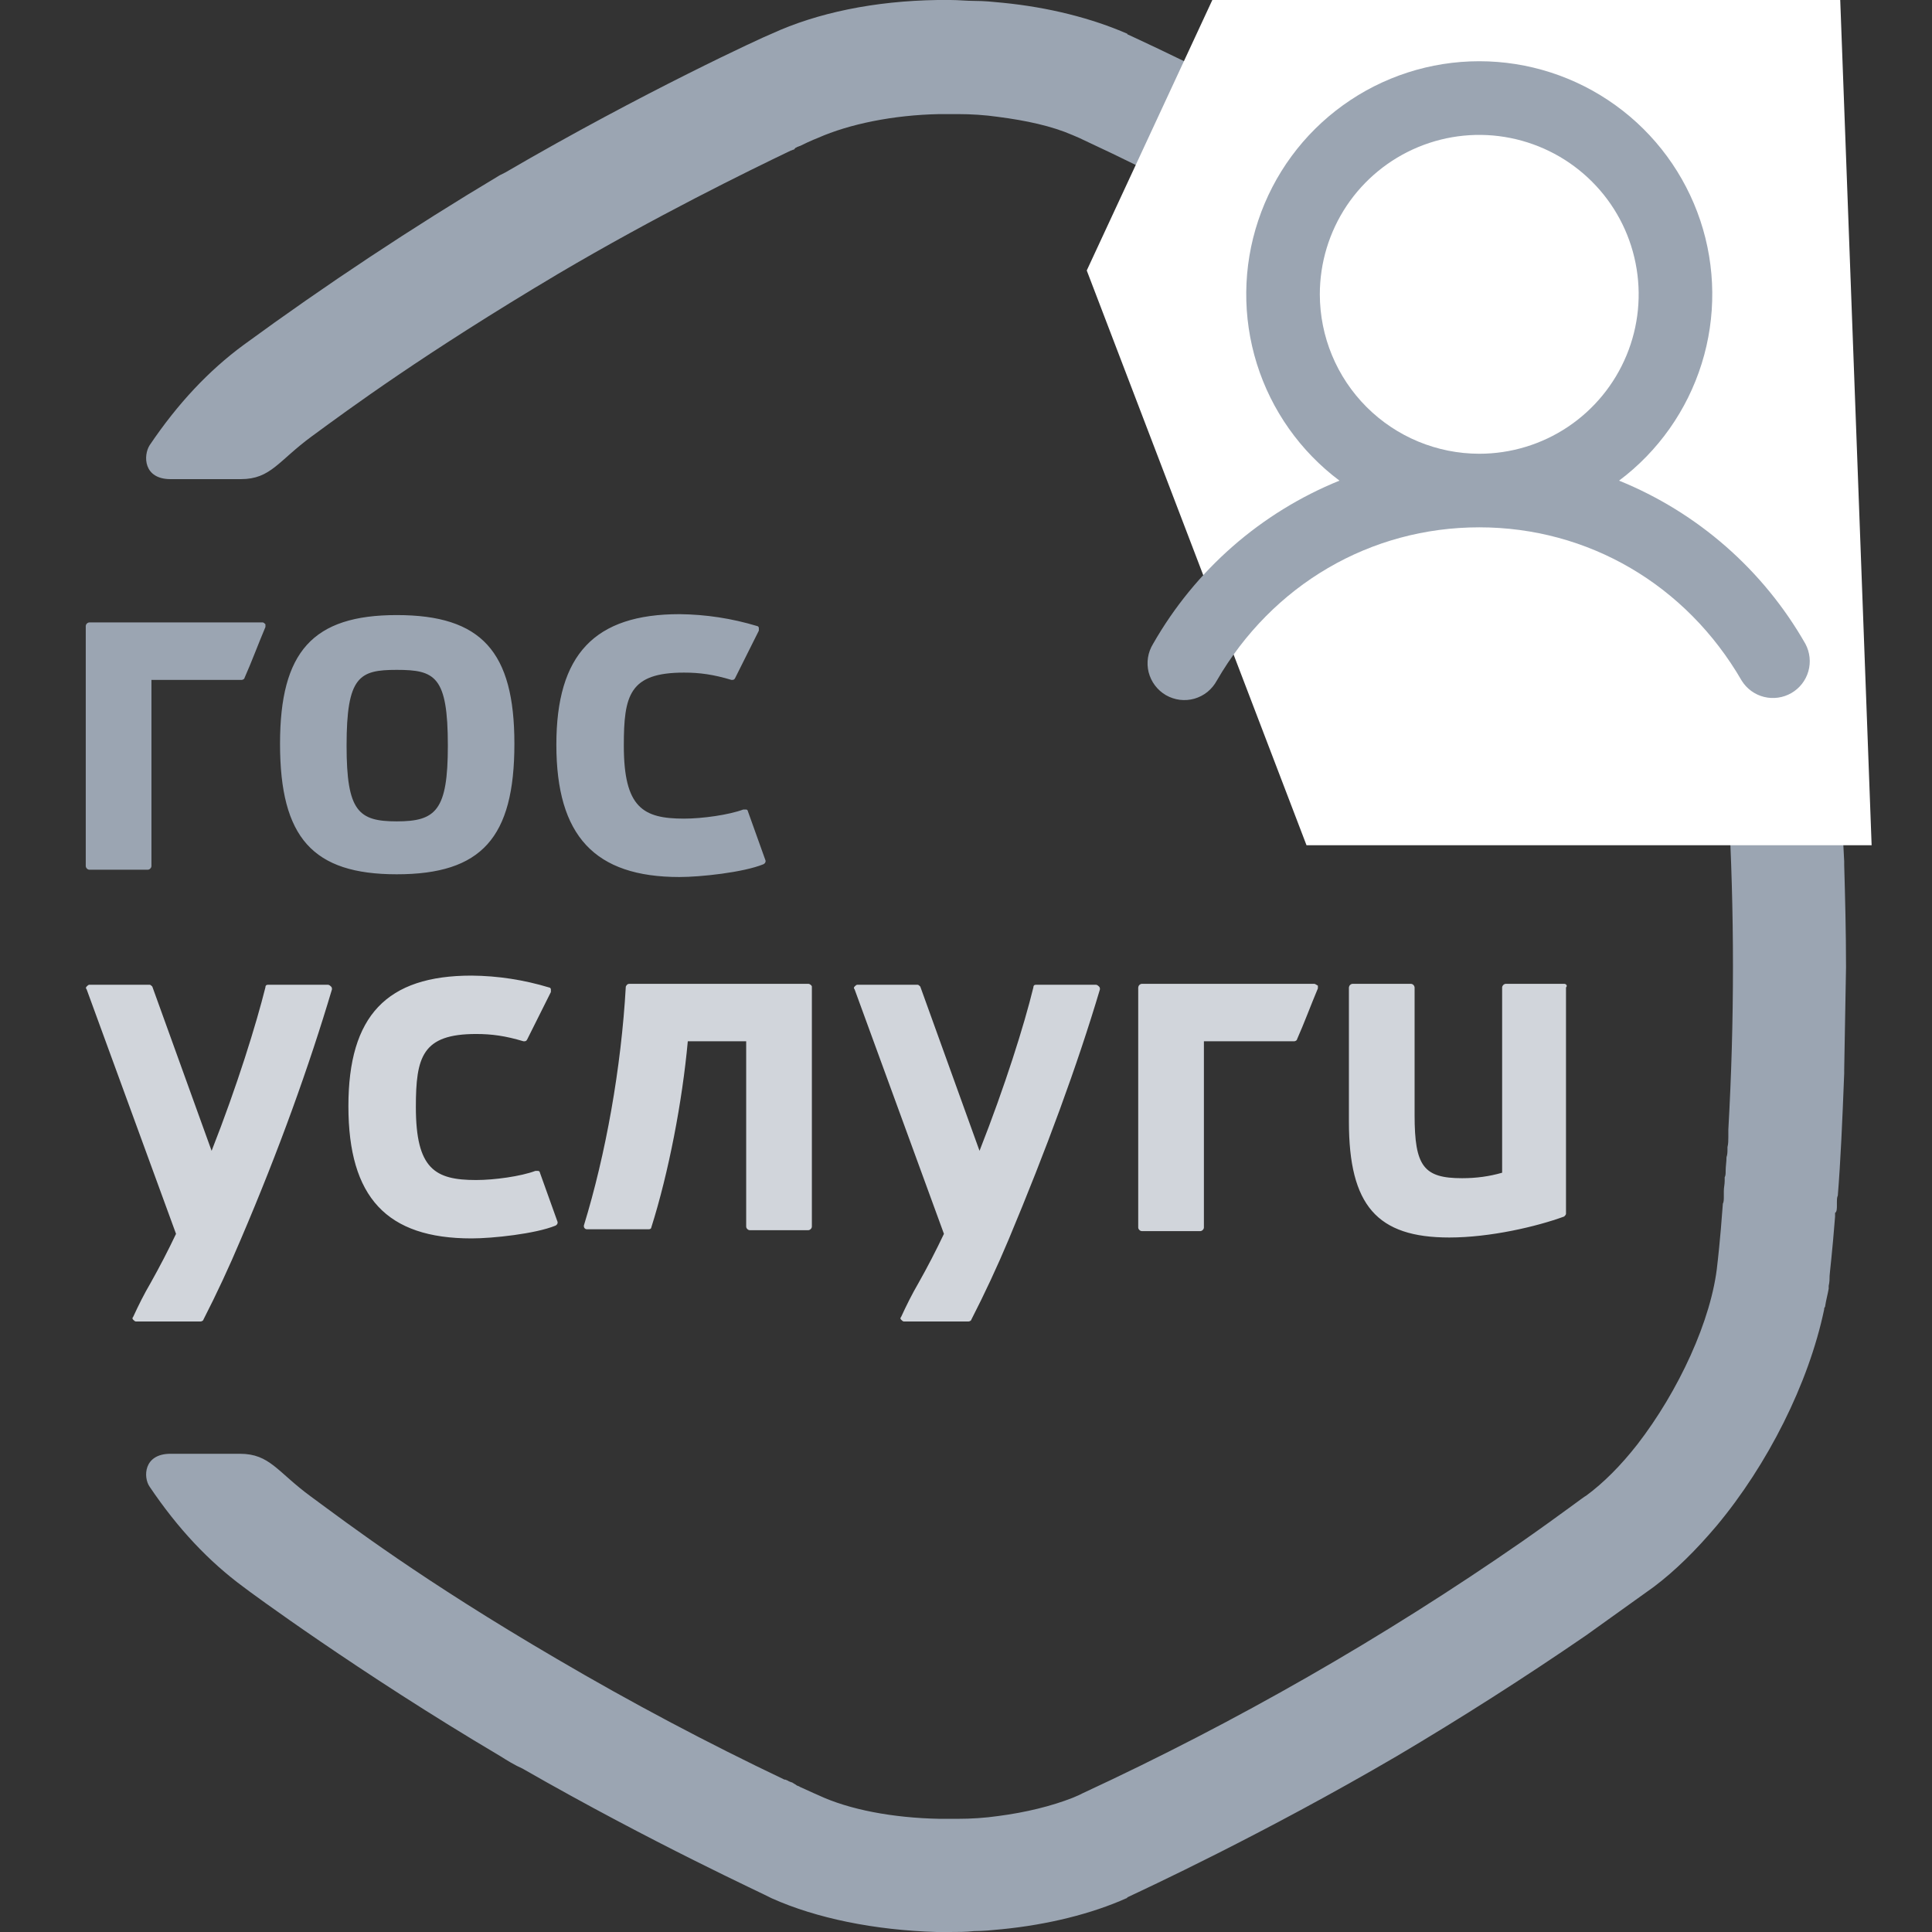 <svg class="new_gos_users" width="36" height="36" viewBox="0 0 36 36" fill="none" xmlns="http://www.w3.org/2000/svg">
<rect x="0" y="0" width="36" height="36" fill="#333333" stroke="none"/>
<path d="M29.146 18.332H28.058C28.041 18.333 28.024 18.341 28.011 18.353C27.999 18.366 27.991 18.382 27.99 18.4V21.852C27.753 21.92 27.514 21.954 27.243 21.954C26.529 21.954 26.359 21.733 26.359 20.781V18.4C26.357 18.382 26.35 18.366 26.337 18.353C26.325 18.341 26.308 18.333 26.291 18.332H25.203C25.186 18.333 25.169 18.341 25.157 18.353C25.144 18.366 25.137 18.382 25.135 18.4V20.9C25.135 22.464 25.662 23.059 27.005 23.059C27.769 23.059 28.636 22.855 29.146 22.668C29.163 22.651 29.18 22.634 29.18 22.617V18.4C29.214 18.366 29.18 18.332 29.146 18.332V18.332ZM6.101 18.349H4.996C4.962 18.349 4.945 18.366 4.945 18.4C4.775 19.08 4.419 20.236 3.943 21.444L2.838 18.383C2.821 18.366 2.804 18.349 2.787 18.349H1.665C1.648 18.349 1.631 18.366 1.614 18.383C1.597 18.4 1.597 18.417 1.614 18.434L3.28 22.991C3.132 23.303 2.973 23.609 2.804 23.91C2.685 24.113 2.583 24.317 2.481 24.539C2.464 24.556 2.464 24.573 2.481 24.59C2.498 24.607 2.515 24.624 2.532 24.624H3.739C3.756 24.624 3.79 24.607 3.79 24.59C4.041 24.1 4.273 23.601 4.487 23.093C5.2 21.427 5.761 19.862 6.186 18.434C6.186 18.417 6.186 18.4 6.169 18.383C6.135 18.349 6.118 18.349 6.101 18.349ZM10.061 21.852C10.06 21.843 10.057 21.835 10.05 21.828C10.044 21.822 10.036 21.819 10.027 21.818H9.976C9.704 21.92 9.211 21.988 8.871 21.988C8.107 21.988 7.749 21.784 7.749 20.628C7.749 19.692 7.869 19.267 8.871 19.267C9.16 19.267 9.415 19.301 9.755 19.403C9.789 19.403 9.806 19.403 9.823 19.369L10.265 18.485V18.434C10.264 18.425 10.26 18.417 10.254 18.41C10.248 18.404 10.239 18.401 10.231 18.4C9.762 18.258 9.276 18.183 8.786 18.179C7.206 18.179 6.492 18.927 6.492 20.611C6.492 22.311 7.206 23.076 8.786 23.076C9.177 23.076 9.976 22.991 10.35 22.838C10.384 22.821 10.401 22.787 10.384 22.753L10.061 21.852ZM20.411 18.349H19.306C19.272 18.349 19.255 18.366 19.255 18.4C19.085 19.097 18.728 20.236 18.252 21.444L17.148 18.383C17.131 18.366 17.114 18.349 17.097 18.349H15.975C15.958 18.349 15.941 18.366 15.924 18.383C15.907 18.4 15.907 18.417 15.924 18.434L17.589 22.991C17.441 23.303 17.283 23.609 17.113 23.91C16.995 24.113 16.893 24.317 16.791 24.539C16.774 24.556 16.774 24.573 16.791 24.59C16.808 24.607 16.825 24.624 16.842 24.624H18.048C18.065 24.624 18.099 24.607 18.099 24.59C18.35 24.1 18.583 23.601 18.796 23.093C19.493 21.427 20.071 19.862 20.496 18.434C20.496 18.417 20.496 18.4 20.479 18.383C20.445 18.349 20.428 18.349 20.411 18.349ZM24.489 18.332H21.277C21.26 18.333 21.243 18.341 21.231 18.353C21.218 18.366 21.211 18.382 21.209 18.4V22.872C21.209 22.906 21.243 22.94 21.277 22.94H22.365C22.399 22.94 22.433 22.906 22.433 22.872V19.403H24.115C24.133 19.403 24.167 19.386 24.167 19.369C24.303 19.063 24.421 18.74 24.557 18.417V18.366C24.523 18.349 24.507 18.332 24.489 18.332Z" fill="#D1D5DB"/>
<path d="M7.393 11.461C5.829 11.461 5.218 12.142 5.218 13.859C5.218 15.611 5.83 16.291 7.393 16.291C8.973 16.291 9.585 15.611 9.585 13.859C9.585 12.142 8.973 11.461 7.393 11.461ZM7.393 15.305C6.679 15.305 6.458 15.117 6.458 13.893C6.458 12.601 6.696 12.482 7.393 12.482C8.107 12.482 8.345 12.601 8.345 13.893C8.345 15.101 8.124 15.305 7.393 15.305ZM13.936 15.117C13.935 15.109 13.932 15.1 13.925 15.094C13.919 15.088 13.911 15.084 13.902 15.084H13.851C13.579 15.185 13.086 15.254 12.746 15.254C11.982 15.254 11.624 15.05 11.624 13.893C11.624 12.957 11.726 12.533 12.746 12.533C13.035 12.533 13.29 12.567 13.63 12.669C13.664 12.669 13.681 12.669 13.698 12.635L14.14 11.751V11.7C14.139 11.691 14.135 11.682 14.129 11.676C14.123 11.67 14.114 11.666 14.106 11.665C13.637 11.523 13.151 11.449 12.662 11.444C11.081 11.444 10.367 12.192 10.367 13.876C10.367 15.576 11.081 16.342 12.661 16.342C13.052 16.342 13.851 16.257 14.225 16.104C14.259 16.087 14.276 16.053 14.259 16.019L13.936 15.117ZM1.666 11.598C1.648 11.599 1.631 11.606 1.619 11.619C1.606 11.631 1.599 11.648 1.598 11.665V16.137C1.598 16.172 1.632 16.206 1.666 16.206H2.754C2.787 16.206 2.822 16.172 2.822 16.137V12.669H4.504C4.521 12.669 4.555 12.652 4.555 12.635C4.691 12.329 4.81 12.005 4.946 11.683V11.632C4.928 11.614 4.912 11.598 4.894 11.598H1.666Z" fill="#9BA5B2"/>
<path fill-rule="evenodd" clip-rule="evenodd" d="M34.228 22.464V22.396C34.228 22.362 34.228 22.311 34.245 22.277C34.296 21.648 34.33 20.882 34.364 19.998V19.93L34.398 18.026C34.398 17.362 34.381 16.716 34.364 16.121V16.053L34.245 13.774C34.245 13.74 34.245 13.689 34.228 13.655V13.587C34.228 13.519 34.211 13.468 34.211 13.4V13.332C34.16 12.669 34.126 12.261 34.109 12.227C34.109 12.159 34.092 12.091 34.092 12.04V11.989C34.077 11.874 34.055 11.76 34.024 11.649C34.024 11.632 34.024 11.614 34.007 11.598C33.718 10.22 32.953 8.707 32.001 7.567C31.628 7.125 31.237 6.734 30.829 6.428C29.294 5.296 27.699 4.246 26.053 3.282C23.555 1.802 21.312 0.782 21.023 0.646C21.006 0.646 21.006 0.629 21.006 0.629C20.343 0.34 19.544 0.136 18.678 0.051C18.508 0.034 18.338 0.017 18.168 0.017C18.015 0.017 17.862 0 17.709 0H17.471C16.298 0.017 15.228 0.238 14.378 0.629C14.242 0.68 11.982 1.717 9.415 3.214L9.313 3.265C7.674 4.245 6.08 5.3 4.538 6.428C3.892 6.904 3.314 7.516 2.787 8.298C2.669 8.486 2.669 8.928 3.178 8.928H4.487C5.048 8.928 5.184 8.588 5.813 8.128C6.509 7.618 7.886 6.598 10.401 5.102C12.219 4.03 13.919 3.197 14.735 2.806C14.752 2.806 14.769 2.789 14.786 2.789C14.786 2.789 14.803 2.789 14.803 2.772C14.803 2.772 14.82 2.772 14.82 2.755C14.837 2.755 14.854 2.738 14.854 2.738C14.871 2.738 14.888 2.721 14.905 2.721C15.109 2.619 15.245 2.568 15.245 2.568C15.823 2.313 16.638 2.143 17.505 2.126H17.845C18.1 2.126 18.355 2.143 18.593 2.177C19.119 2.245 19.595 2.347 19.986 2.517C20.02 2.534 20.071 2.551 20.105 2.568C21.765 3.34 23.387 4.191 24.966 5.118C26.545 6.05 28.076 7.06 29.554 8.146C29.877 8.384 30.2 8.724 30.506 9.098C31.271 10.084 31.899 11.428 32.001 12.465C32.001 12.482 32.053 12.89 32.103 13.587C32.103 13.638 32.103 13.672 32.121 13.723V13.825C32.121 13.893 32.137 13.944 32.137 14.012V14.08C32.137 14.114 32.137 14.165 32.155 14.199C32.155 14.284 32.171 14.369 32.171 14.454C32.171 14.506 32.171 14.556 32.189 14.608V14.642C32.189 14.71 32.189 14.76 32.205 14.828V14.964C32.32 16.992 32.32 19.024 32.205 21.052V21.188C32.205 21.256 32.205 21.308 32.189 21.376V21.41C32.189 21.46 32.189 21.512 32.171 21.562C32.171 21.648 32.155 21.733 32.155 21.818C32.155 21.869 32.155 21.903 32.137 21.937V22.005C32.137 22.073 32.121 22.124 32.121 22.192V22.294C32.121 22.345 32.121 22.396 32.103 22.43C32.053 23.127 32.001 23.552 32.001 23.552C31.899 24.59 31.271 25.933 30.506 26.919C30.2 27.31 29.877 27.634 29.554 27.871C29.537 27.871 29.095 28.212 28.365 28.722C25.774 30.519 23.034 32.089 20.173 33.415L20.105 33.449C20.071 33.466 20.02 33.483 19.986 33.5C19.595 33.653 19.119 33.772 18.593 33.84C18.355 33.874 18.1 33.891 17.845 33.891H17.505C16.638 33.874 15.823 33.721 15.245 33.449C15.245 33.449 15.126 33.398 14.905 33.296C14.888 33.279 14.854 33.279 14.837 33.262C14.82 33.245 14.803 33.245 14.786 33.228C14.769 33.228 14.769 33.211 14.752 33.211C14.735 33.211 14.718 33.194 14.701 33.194C14.684 33.177 14.667 33.177 14.633 33.16H14.616C13.173 32.473 11.761 31.724 10.384 30.916C7.852 29.436 6.492 28.399 5.796 27.888C5.167 27.429 5.031 27.089 4.47 27.089H3.178C2.669 27.089 2.669 27.532 2.787 27.701C3.314 28.484 3.892 29.096 4.538 29.572C4.623 29.64 6.696 31.17 9.314 32.718C9.449 32.803 9.585 32.888 9.738 32.956C12.169 34.35 14.259 35.303 14.378 35.371C15.211 35.745 16.298 35.966 17.454 36H17.692C17.845 36 17.998 36 18.151 35.983C18.321 35.983 18.491 35.966 18.661 35.949C19.527 35.864 20.343 35.66 20.989 35.371C20.989 35.371 21.006 35.371 21.006 35.354C21.295 35.218 23.538 34.18 26.036 32.718C27.233 32.009 28.407 31.26 29.554 30.473L30.812 29.572C31.22 29.266 31.611 28.875 31.985 28.433C32.937 27.293 33.701 25.78 33.99 24.402C33.99 24.386 33.99 24.368 34.007 24.352C34.024 24.232 34.058 24.113 34.075 24.012V23.96C34.092 23.892 34.092 23.824 34.092 23.773C34.092 23.739 34.143 23.331 34.194 22.668V22.6C34.228 22.582 34.228 22.515 34.228 22.464Z" fill="#9BA5B2"/>
<path d="M15.06 18.332H11.729C11.694 18.332 11.678 18.349 11.661 18.383C11.576 19.896 11.287 21.512 10.879 22.838C10.879 22.855 10.879 22.872 10.896 22.889C10.913 22.906 10.93 22.906 10.947 22.906H12.086C12.119 22.906 12.136 22.889 12.136 22.872C12.459 21.852 12.714 20.526 12.816 19.403H13.904V22.855C13.904 22.889 13.938 22.923 13.972 22.923H15.06C15.094 22.923 15.128 22.889 15.128 22.855V18.383C15.128 18.366 15.094 18.332 15.06 18.332Z" fill="#D1D5DB"/>
<path d="M20.25 5.04L22.59 0H34.29L34.875 15.75H24.345L20.25 5.04Z" fill="white"/>
<path d="M33.641 11.997C32.858 10.623 31.635 9.551 30.169 8.956C30.898 8.41 31.436 7.647 31.708 6.777C31.98 5.908 31.971 4.974 31.683 4.11C31.394 3.245 30.841 2.493 30.102 1.961C29.363 1.428 28.475 1.141 27.564 1.141C26.652 1.141 25.764 1.428 25.025 1.961C24.286 2.493 23.733 3.245 23.445 4.11C23.156 4.974 23.148 5.908 23.419 6.777C23.691 7.647 24.23 8.41 24.959 8.956C23.492 9.551 22.27 10.623 21.486 11.997C21.438 12.075 21.405 12.162 21.391 12.253C21.377 12.344 21.381 12.437 21.403 12.526C21.426 12.615 21.466 12.699 21.521 12.772C21.576 12.845 21.646 12.907 21.725 12.953C21.805 12.999 21.893 13.028 21.984 13.04C22.075 13.051 22.168 13.044 22.256 13.019C22.345 12.993 22.427 12.951 22.499 12.893C22.57 12.835 22.629 12.764 22.673 12.683C23.708 10.894 25.536 9.826 27.564 9.826C29.591 9.826 31.419 10.894 32.454 12.683C32.548 12.834 32.697 12.943 32.87 12.986C33.043 13.029 33.225 13.003 33.38 12.914C33.534 12.825 33.647 12.68 33.696 12.509C33.745 12.338 33.725 12.154 33.641 11.997ZM24.593 5.485C24.593 4.897 24.767 4.323 25.093 3.834C25.42 3.346 25.884 2.965 26.427 2.74C26.97 2.515 27.567 2.456 28.143 2.571C28.719 2.686 29.249 2.969 29.664 3.384C30.08 3.799 30.363 4.329 30.477 4.905C30.592 5.481 30.533 6.079 30.308 6.621C30.083 7.164 29.703 7.628 29.214 7.955C28.726 8.281 28.151 8.455 27.564 8.455C26.776 8.454 26.021 8.141 25.464 7.584C24.907 7.027 24.594 6.272 24.593 5.485Z" fill="#9BA5B2"/>
</svg>
